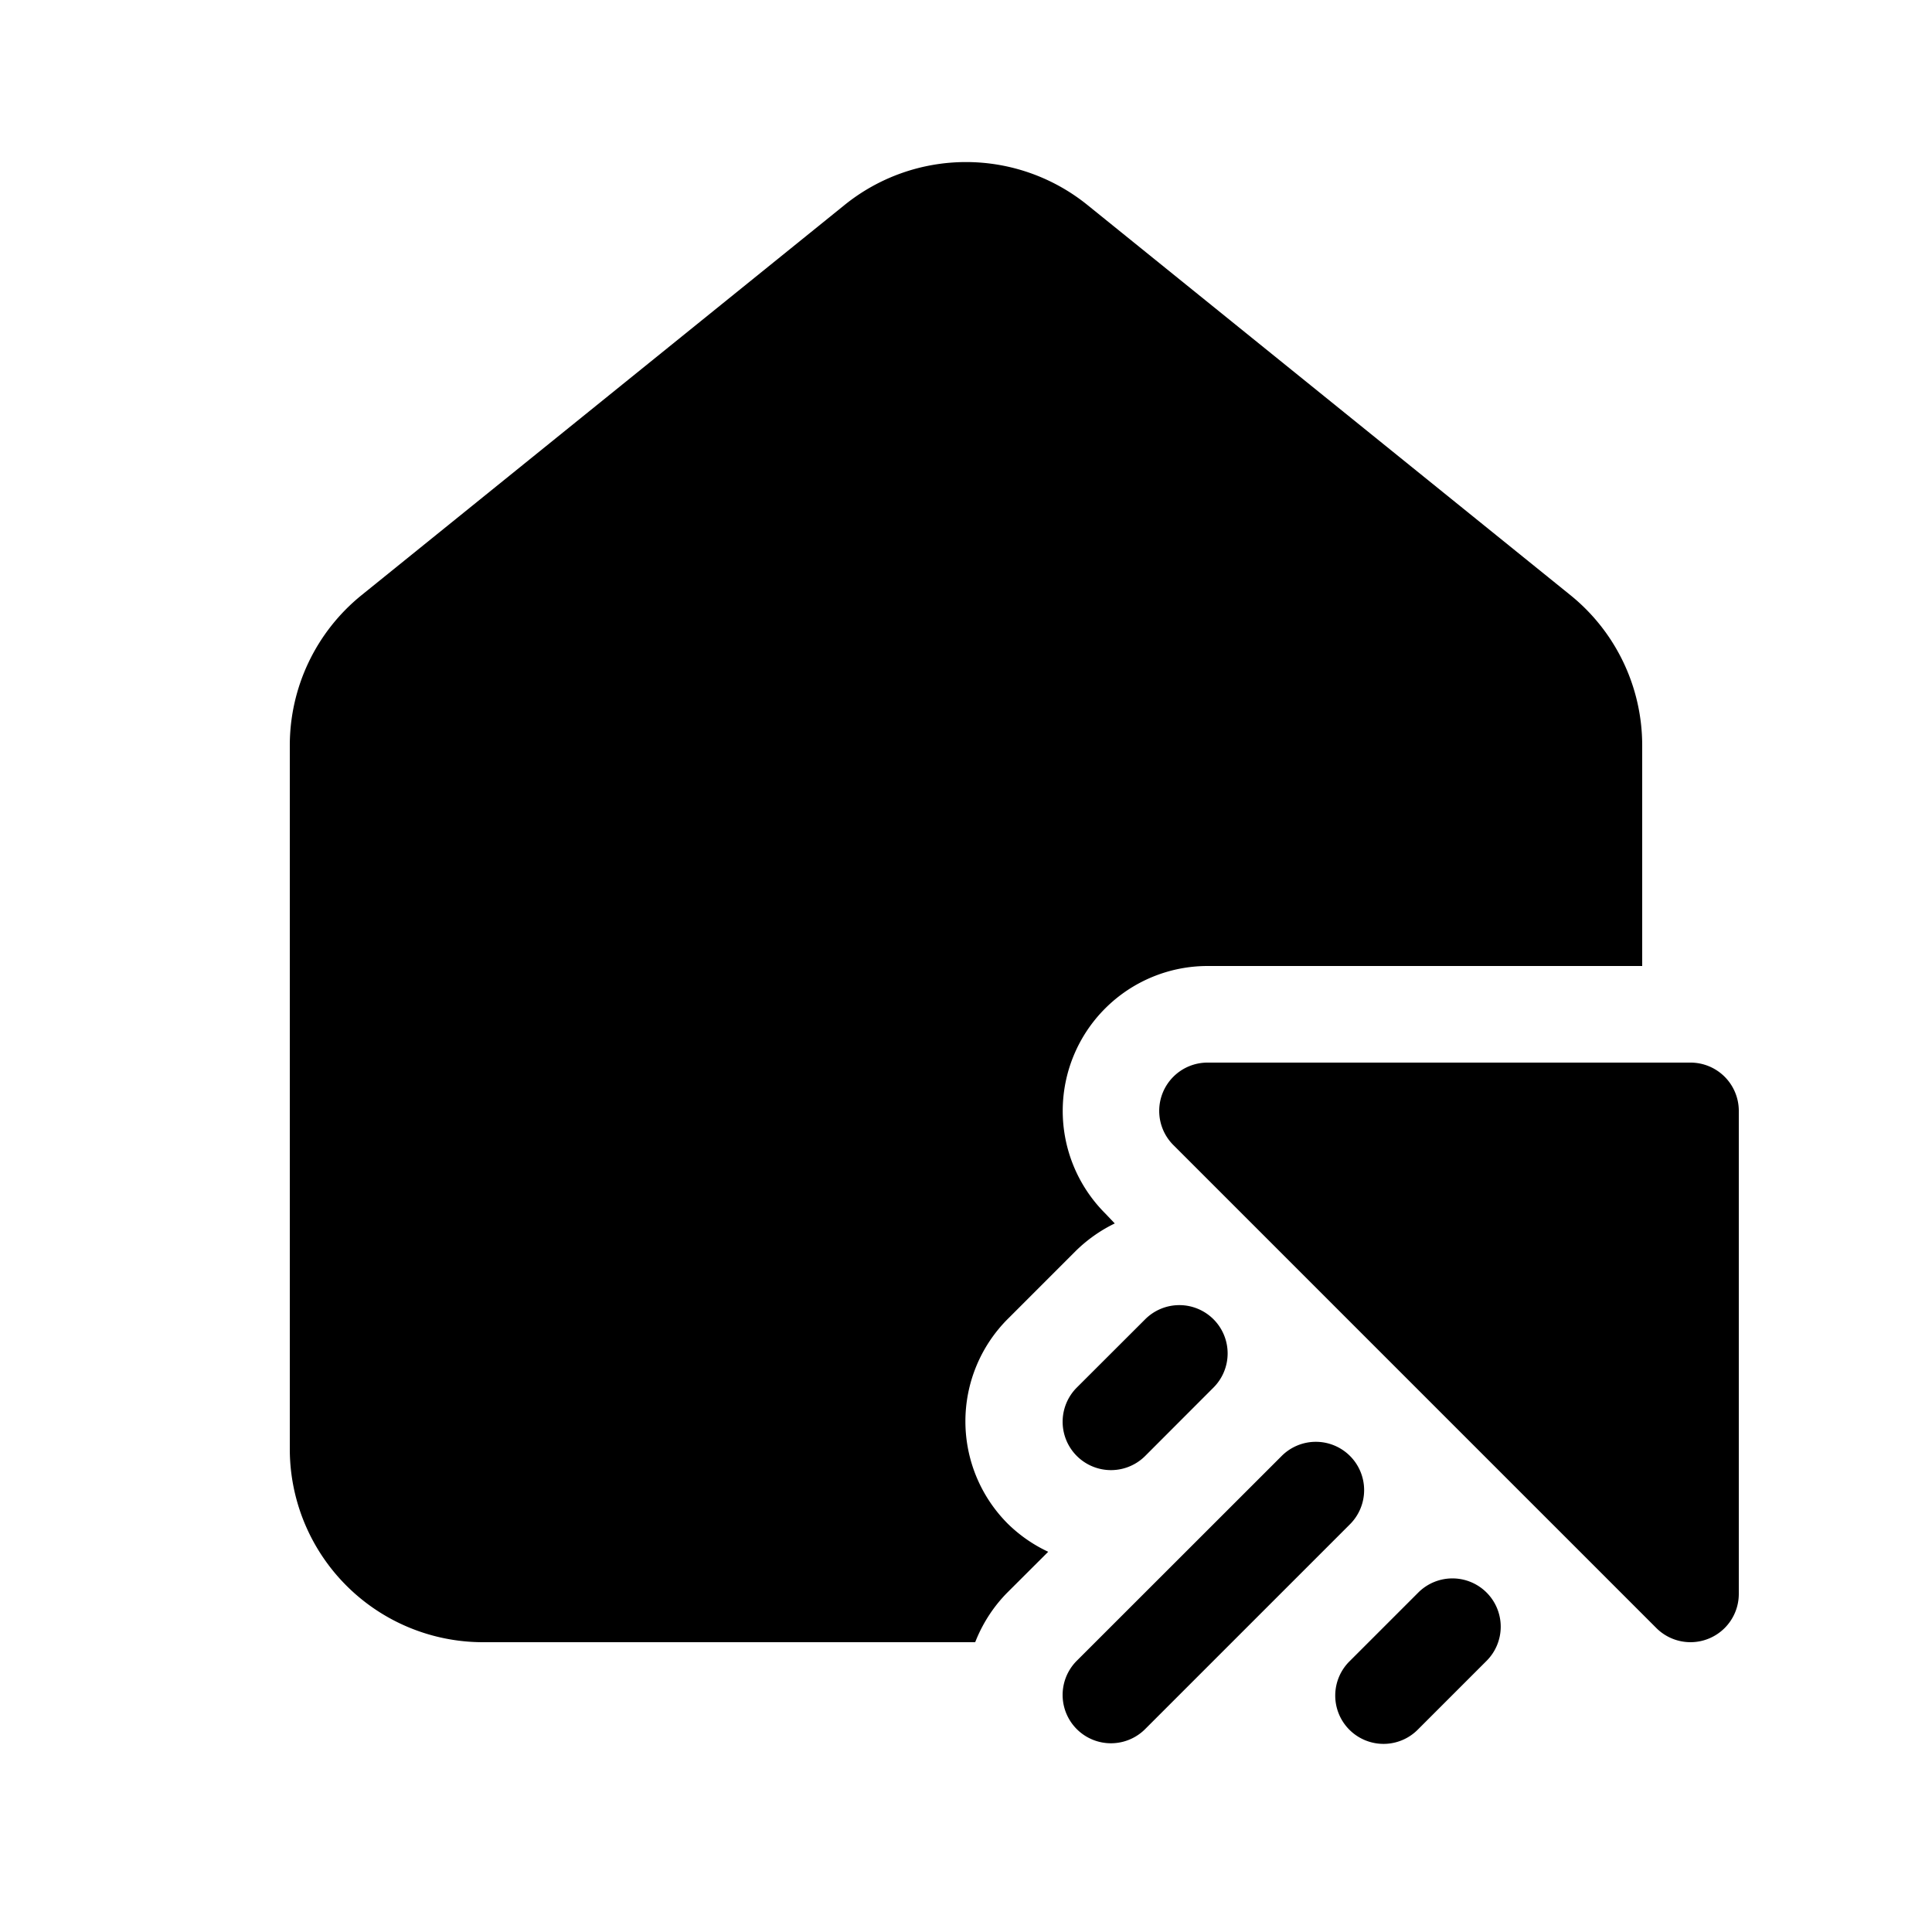 <svg xmlns="http://www.w3.org/2000/svg" width="20" height="20" fill="currentColor"><path d="M11.257 2.122a2 2 0 0 0-2.514 0l-5 4.039A2 2 0 0 0 3 7.717V15a2 2 0 0 0 2 2h5.095l.013-.032c.076-.182.186-.348.325-.487l.418-.417a1.51 1.51 0 0 1-.418-.29 1.5 1.5 0 0 1 0-2.121l.707-.707c.118-.115.253-.21.4-.281l-.1-.105A1.5 1.5 0 0 1 12.5 10H17V7.717a2 2 0 0 0-.743-1.556l-5-4.039Z"/><path d="M12.5 11h5a.5.5 0 0 1 .5.5v5a.5.5 0 0 1-.853.354l-5-5A.5.5 0 0 1 12.5 11ZM12.562 13.657a.5.5 0 0 1 0 .707l-.707.708a.5.5 0 0 1-.708-.708l.708-.707a.5.5 0 0 1 .707 0ZM15.389 16.486a.5.5 0 0 1 0 .707l-.707.707a.5.5 0 1 1-.707-.707l.707-.707a.5.5 0 0 1 .707 0ZM13.975 15.072a.5.5 0 0 1 0 .707l-2.12 2.12a.5.5 0 0 1-.709-.706l2.122-2.121a.5.5 0 0 1 .707 0Z"/></svg>
